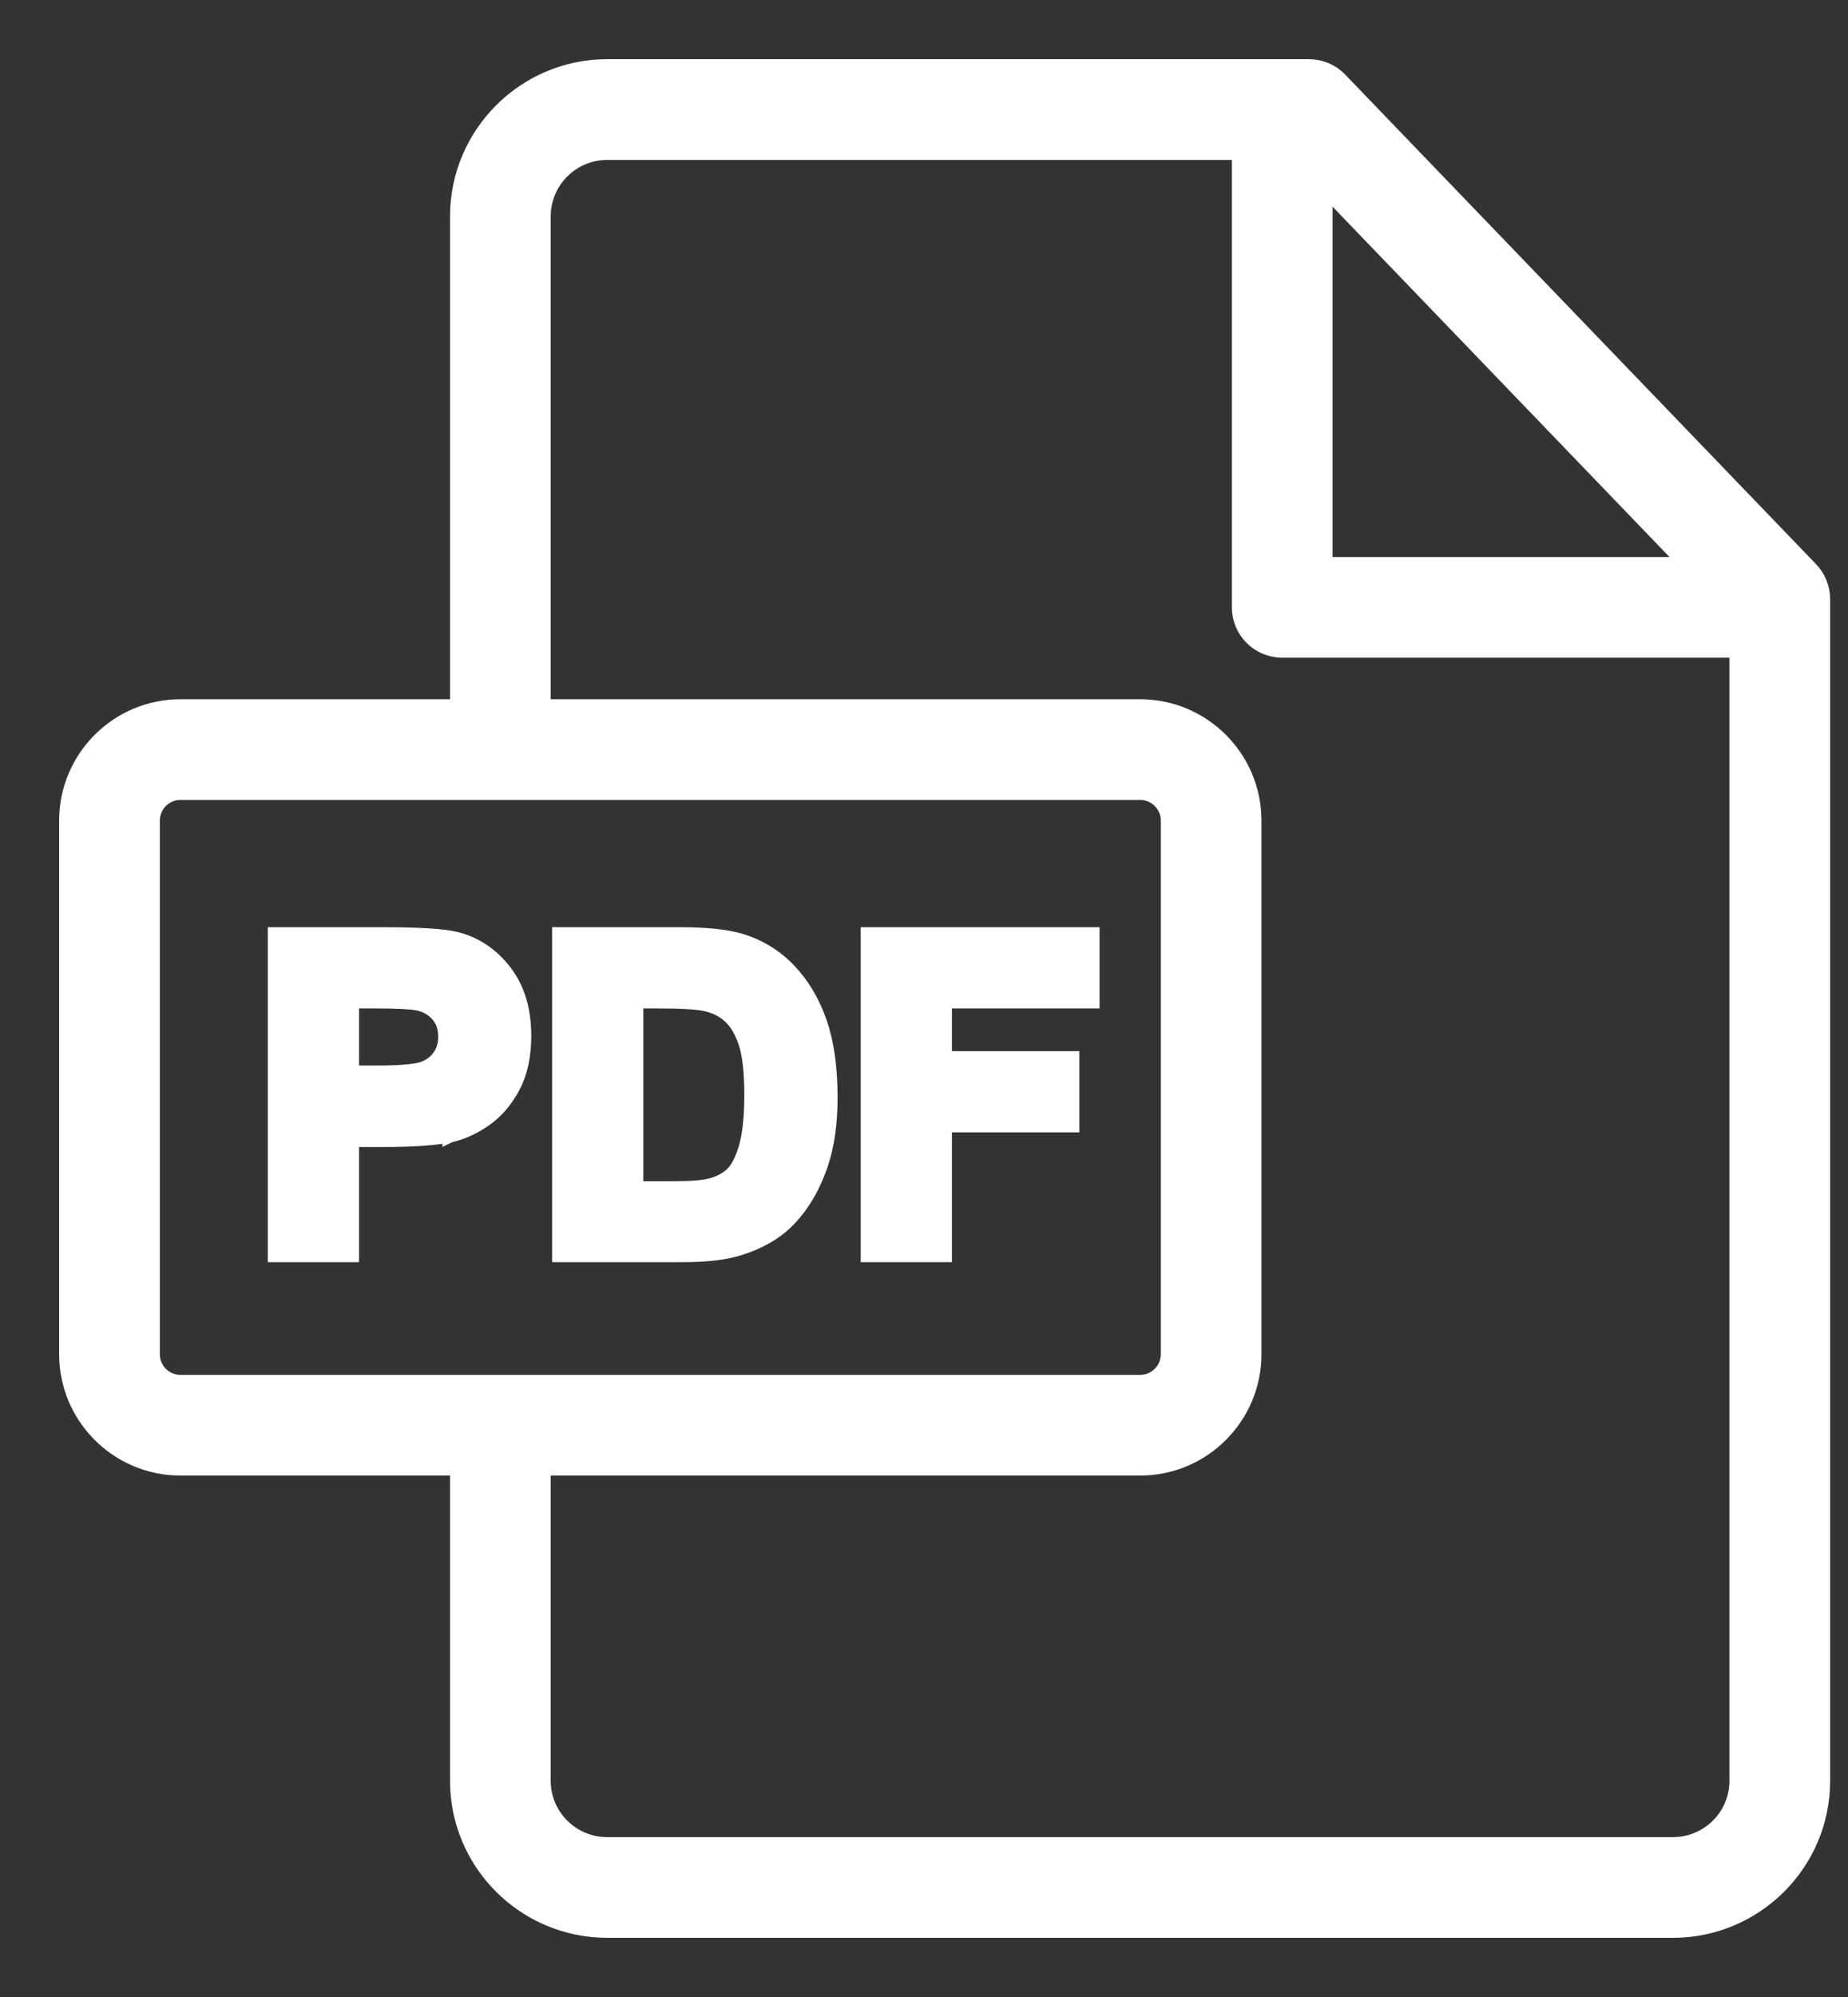 <svg width="25" height="27" viewBox="0 0 25 27" fill="none" xmlns="http://www.w3.org/2000/svg">
<rect x="0" y="0" width="25" height="27" fill="#333333" stroke="none"/>
<path d="M24.495 7.696L24.495 7.696L18.126 1.078L18.126 1.078C18.017 0.964 17.866 0.9 17.708 0.9H8.215C7.098 0.9 6.188 1.809 6.188 2.926V9.554H2.441C1.591 9.554 0.9 10.245 0.9 11.095V18.309C0.9 19.159 1.591 19.85 2.441 19.85H6.188V24.078C6.188 25.193 7.098 26.1 8.215 26.1H22.631C23.748 26.1 24.658 25.194 24.658 24.079V8.099C24.658 7.949 24.599 7.804 24.495 7.696ZM22.82 7.631H17.927V2.546L22.82 7.631ZM2.441 18.689C2.232 18.689 2.062 18.518 2.062 18.309V11.095C2.062 10.886 2.232 10.715 2.441 10.715H15.424C15.633 10.715 15.804 10.886 15.804 11.095V18.309C15.804 18.518 15.633 18.689 15.424 18.689H2.441ZM23.496 24.079C23.496 24.552 23.108 24.939 22.631 24.939H8.215C7.738 24.939 7.35 24.552 7.35 24.078V19.85H15.424C16.274 19.85 16.965 19.159 16.965 18.309V11.095C16.965 10.245 16.274 9.554 15.424 9.554H7.35V2.926C7.35 2.449 7.738 2.062 8.215 2.062H16.765V8.212C16.765 8.532 17.025 8.792 17.346 8.792H23.496V24.079Z" fill="white" stroke="white" stroke-width="0.2"/>
<path d="M6.555 15.135C6.712 15.026 6.839 14.877 6.937 14.693C7.039 14.502 7.087 14.271 7.087 14.006V14.006C7.087 13.661 7.003 13.37 6.827 13.141C6.655 12.917 6.438 12.769 6.179 12.701C6.009 12.656 5.665 12.636 5.161 12.636H3.823H3.723V12.736V16.865V16.965H3.823H4.657H4.757V16.865V15.408H5.201C5.58 15.408 5.876 15.388 6.085 15.346L6.085 15.347L6.087 15.346C6.248 15.311 6.404 15.24 6.555 15.135ZM6.555 15.135L6.498 15.053L6.555 15.135C6.555 15.135 6.555 15.135 6.555 15.135ZM5.113 14.506H4.757V13.534H5.06C5.362 13.534 5.553 13.544 5.641 13.561L5.641 13.561L5.642 13.561C5.757 13.582 5.848 13.632 5.921 13.713L5.921 13.713C5.99 13.789 6.028 13.888 6.028 14.017V14.017C6.028 14.121 6.001 14.208 5.951 14.282C5.9 14.356 5.83 14.412 5.736 14.448C5.694 14.465 5.622 14.48 5.515 14.49C5.409 14.501 5.276 14.506 5.113 14.506Z" fill="white" stroke="white" stroke-width="0.2"/>
<path d="M10.007 12.719L10.007 12.719C9.813 12.662 9.54 12.636 9.193 12.636H7.669H7.569V12.736V16.865V16.965H7.669H9.238C9.551 16.965 9.808 16.936 10.006 16.873L10.007 16.873C10.263 16.791 10.473 16.674 10.632 16.52C10.836 16.321 10.991 16.064 11.099 15.751L11.099 15.751C11.188 15.492 11.231 15.188 11.231 14.84C11.231 14.446 11.185 14.109 11.091 13.832C10.996 13.556 10.858 13.32 10.674 13.126C10.489 12.931 10.266 12.795 10.007 12.719ZM9.899 15.884L9.899 15.884C9.824 15.952 9.727 16.003 9.605 16.033L9.605 16.033C9.515 16.056 9.357 16.07 9.125 16.07H8.603V13.534H8.877C9.219 13.534 9.436 13.548 9.54 13.571L9.54 13.571L9.541 13.571C9.681 13.602 9.793 13.659 9.879 13.741C9.966 13.822 10.037 13.94 10.09 14.099C10.141 14.255 10.169 14.488 10.169 14.803C10.169 15.118 10.141 15.359 10.089 15.53C10.035 15.708 9.969 15.821 9.899 15.884Z" fill="white" stroke="white" stroke-width="0.2"/>
<path d="M14.675 13.534H14.775V13.434V12.736V12.636H14.675H11.844H11.744V12.736V16.865V16.965H11.844H12.678H12.778V16.865V15.21H14.402H14.502V15.11V14.412V14.312H14.402H12.778V13.534H14.675Z" fill="white" stroke="white" stroke-width="0.2"/>
</svg>
